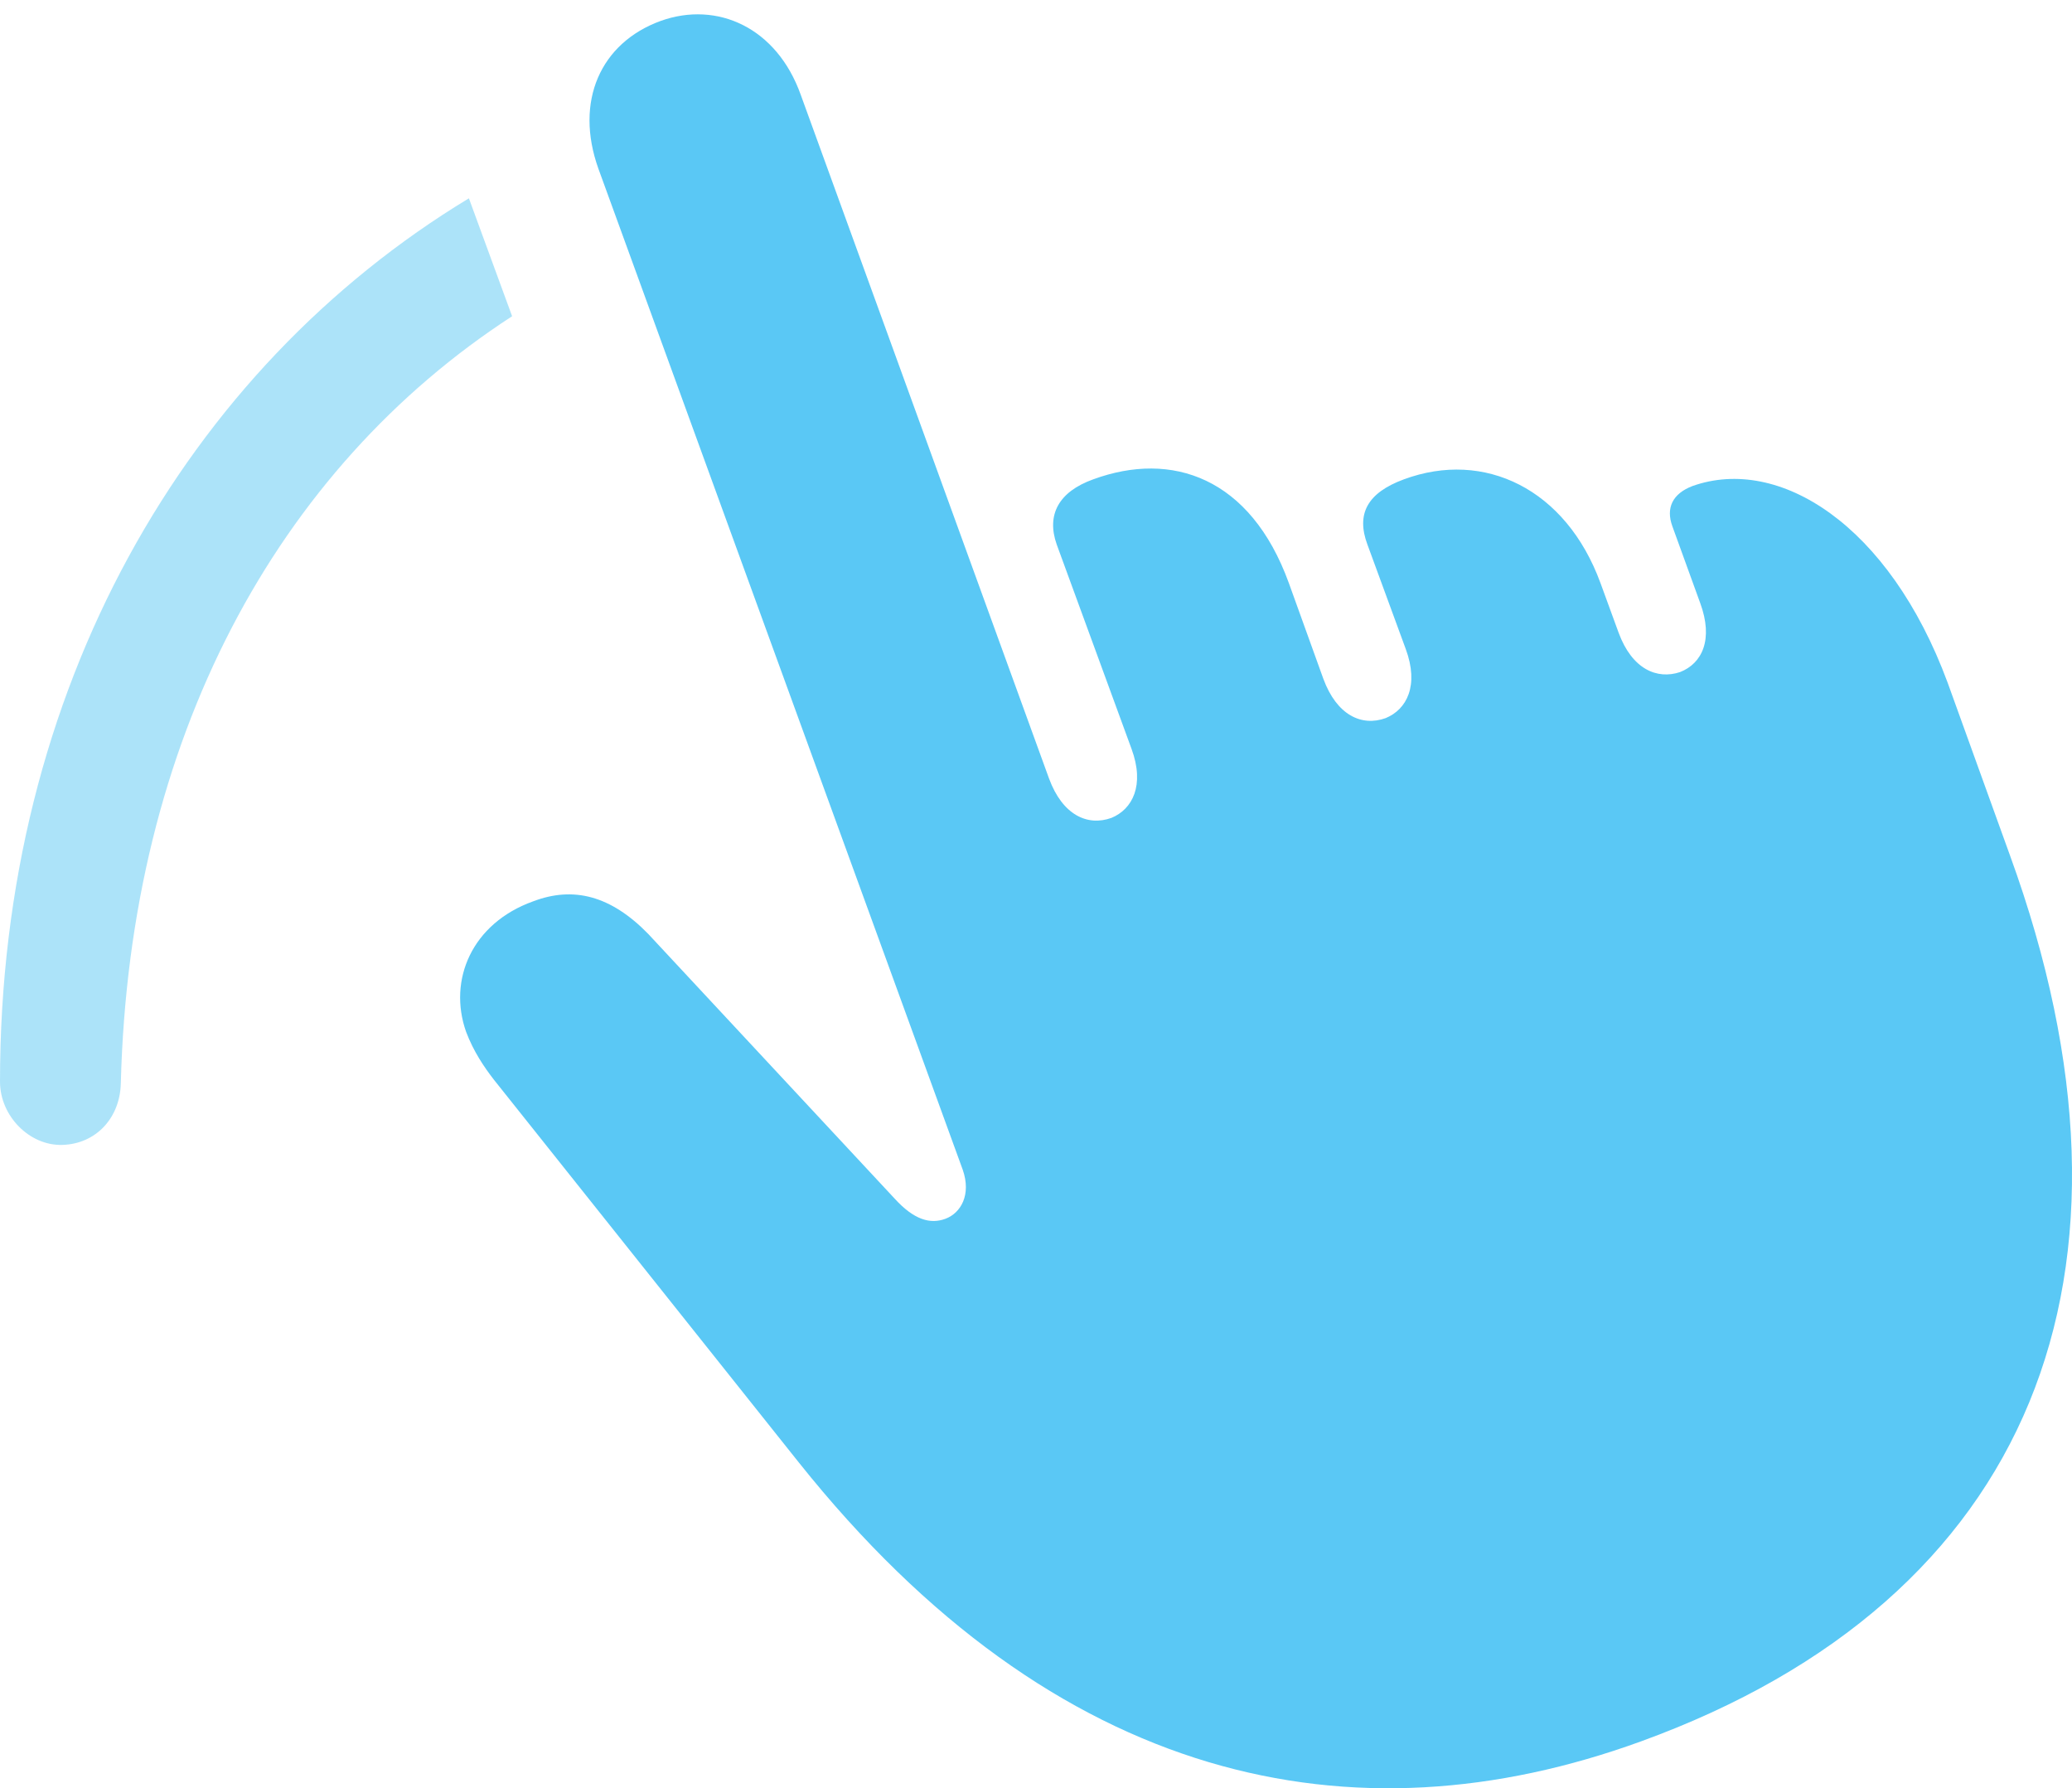 <?xml version="1.0" encoding="UTF-8"?>
<!--Generator: Apple Native CoreSVG 175.5-->
<!DOCTYPE svg
PUBLIC "-//W3C//DTD SVG 1.1//EN"
       "http://www.w3.org/Graphics/SVG/1.1/DTD/svg11.dtd">
<svg version="1.1" xmlns="http://www.w3.org/2000/svg" xmlns:xlink="http://www.w3.org/1999/xlink" width="26.376" height="22.76">
 <g>
  <rect height="22.76" opacity="0" width="26.376" x="0" y="0"/>
  <path d="M20.886 22.165C25.867 20.358 27.527 16.22 25.586 10.886L24.793 8.689C24.048 6.674 22.644 5.796 21.545 6.186C21.289 6.284 21.204 6.467 21.289 6.699L21.643 7.675C21.814 8.139 21.668 8.444 21.387 8.554C21.094 8.652 20.776 8.518 20.605 8.054L20.373 7.419C19.934 6.223 18.896 5.722 17.871 6.101C17.407 6.272 17.261 6.54 17.407 6.931L17.895 8.261C18.066 8.725 17.908 9.03 17.639 9.14C17.334 9.25 17.017 9.104 16.846 8.64L16.406 7.419C15.918 6.076 14.917 5.734 13.916 6.101C13.477 6.259 13.318 6.552 13.452 6.931L14.404 9.531C14.575 9.995 14.416 10.3 14.148 10.41C13.843 10.52 13.525 10.373 13.354 9.909L10.193 1.206C9.888 0.351 9.131 0.009 8.411 0.266C7.642 0.546 7.312 1.291 7.617 2.146L12.256 14.89C12.366 15.207 12.231 15.439 12.036 15.512C11.841 15.585 11.633 15.524 11.389 15.256L8.252 11.887C7.776 11.399 7.3 11.277 6.787 11.472C6.006 11.752 5.701 12.473 5.933 13.132C6.03 13.388 6.165 13.584 6.287 13.742L10.168 18.613C13.44 22.715 17.224 23.496 20.886 22.165Z" fill="#5ac8f5"/>
  <path d="M5.969 2.524C2.38 4.697 0 8.762 0 13.767C0 14.206 0.378 14.585 0.793 14.572C1.221 14.56 1.526 14.231 1.538 13.791C1.648 9.409 3.528 5.966 6.519 4.025Z" fill="#5ac8f5" fill-opacity="0.5"/>
 </g>
</svg>
